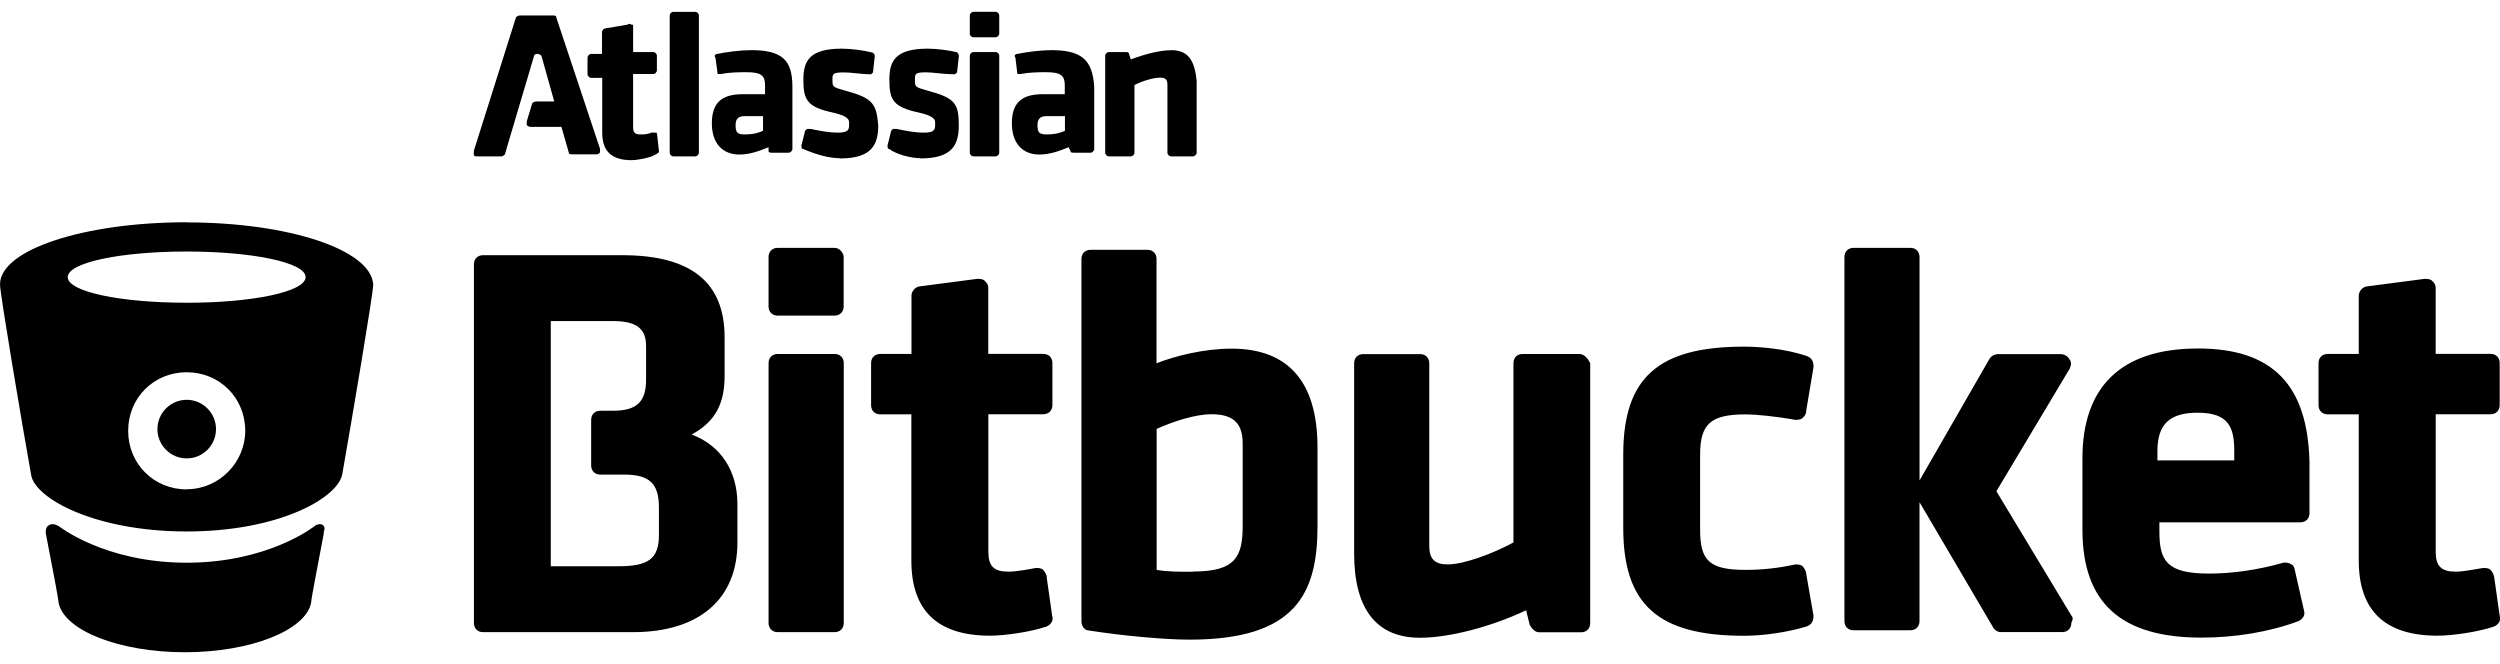 <svg viewBox="0 0 128 34" xmlns="http://www.w3.org/2000/svg" fill-rule="evenodd" clip-rule="evenodd" stroke-linejoin="round" stroke-miterlimit="1.414"><path d="M16.395 26.837c-.187 0-.28.094-.28.094s-2.343 1.88-6.56 1.88C5.34 28.81 3 26.93 3 26.93s-.187-.093-.28-.093c-.188 0-.376.094-.376.375v.093c.375 1.968.656 3.373.656 3.56.28 1.406 3.092 2.53 6.464 2.53 3.373 0 6.184-1.124 6.465-2.53 0-.187.28-1.592.65-3.56v-.093c.09-.188 0-.375-.19-.375zm19.018-4.59c1.218-.656 1.687-1.593 1.687-3V17.28c0-2.81-1.687-4.214-5.247-4.214h-7.12c-.28 0-.468.188-.468.47v18.36c0 .282.187.47.468.47h7.682c3.373 0 5.34-1.687 5.34-4.59v-1.97c0-1.685-.843-2.996-2.342-3.56zm7.308-4.123h-2.9c-.28 0-.47.188-.47.47v13.302c0 .28.19.47.47.47h2.91c.28 0 .47-.19.47-.47V18.593c0-.28-.19-.47-.47-.47zm69.8-.28c-3.93 0-5.9 1.967-5.9 5.62v3.654c0 3.748 1.97 5.528 6.09 5.528 1.69 0 3.47-.28 4.97-.844.187-.093.374-.28.28-.562l-.468-2.06c0-.095-.093-.282-.187-.282-.094-.094-.28-.094-.375-.094-1.31.375-2.622.563-3.84.563-2.155 0-2.53-.656-2.53-2.155v-.47h7.214c.28 0 .47-.186.47-.467v-2.623c-.094-3.935-1.874-5.81-5.715-5.81zm-51.43 11.43c-.75 0-1.31 0-1.87-.095v-7.22c.844-.38 1.968-.75 2.81-.75 1.125 0 1.594.47 1.594 1.5v4.21c0 1.593-.375 2.343-2.53 2.343zm66.61.28c0-.094-.09-.28-.183-.375-.094-.1-.28-.1-.375-.1-.562.09-1.03.19-1.405.19-.75 0-1.03-.28-1.03-1.03v-7.03h2.81c.28 0 .466-.19.466-.47v-2.15c0-.28-.186-.47-.467-.47h-2.81v-3.37c0-.19-.096-.285-.19-.378-.094-.094-.28-.094-.375-.094l-2.903.38c-.28 0-.47.28-.47.467v2.998h-1.59c-.28 0-.47.188-.47.47v2.153c0 .28.19.47.47.47h1.59v7.492c0 2.53 1.313 3.84 4.03 3.84.75 0 2.06-.185 2.904-.47.188-.09.376-.28.28-.56l-.28-1.966zm-74.102 0c0-.094-.093-.28-.187-.375-.093-.1-.28-.1-.374-.1-.47.09-1.03.19-1.405.19-.75 0-1.03-.28-1.03-1.03v-7.03h2.81c.28 0 .47-.19.47-.47v-2.15c0-.28-.19-.47-.47-.47H50.6v-3.37c0-.19-.094-.285-.188-.378-.094-.094-.28-.094-.375-.094l-2.902.38c-.28 0-.467.28-.467.467v2.998H45.07c-.28 0-.47.188-.47.47v2.153c0 .28.188.47.47.47h1.592v7.492c0 2.53 1.31 3.84 4.027 3.84.75 0 2.06-.185 2.9-.47.19-.09.375-.28.28-.56l-.28-1.966zm38.88-.187c0-.094-.094-.282-.187-.375-.093-.094-.28-.094-.374-.094-.843.187-1.686.28-2.53.28-1.873 0-2.342-.467-2.342-2.06v-3.84c0-1.594.562-2.062 2.342-2.062.47 0 1.5.094 2.53.28.093 0 .28 0 .374-.093.092-.093.186-.187.186-.375l.377-2.248c0-.28-.095-.468-.376-.562-1.123-.375-2.435-.47-3.184-.47-4.404 0-6.185 1.594-6.185 5.53v3.746c0 3.935 1.78 5.528 6.182 5.528 1.03 0 2.248-.187 3.185-.47.28-.092.375-.28.375-.56l-.376-2.155zm-64.27-.375h3.468c1.5 0 2.06-.375 2.06-1.593v-1.41c0-1.22-.466-1.69-1.78-1.69h-1.22c-.28 0-.47-.19-.47-.47V21.5c0-.282.19-.47.47-.47h.656c1.218 0 1.686-.468 1.686-1.592V17.75c0-.656-.182-1.312-1.68-1.312H28.2v12.554zm52.65-10.868h-2.9c-.28 0-.47.188-.47.47v9.18c-1.03.562-2.53 1.124-3.37 1.124-.657 0-.94-.28-.94-.937V18.6c0-.28-.19-.47-.47-.47H69.8c-.28 0-.468.19-.468.47v9.743c0 2.81 1.122 4.31 3.37 4.31 1.5 0 3.654-.563 5.434-1.406l.187.75c.097.188.285.376.47.376h2.157c.28 0 .468-.19.468-.47v-13.31c-.094-.19-.28-.47-.562-.47zm-71.3-6.744C4.31 11.38 0 12.783 0 14.563c0 .47 1.124 7.12 1.593 9.744.187 1.217 3.28 2.904 7.963 2.904 4.684 0 7.682-1.68 7.963-2.9.46-2.62 1.59-9.27 1.59-9.74-.1-1.78-4.31-3.184-9.56-3.184zm0 13.677c-1.685 0-2.997-1.312-2.997-2.998 0-1.69 1.31-3 2.996-3s2.998 1.31 2.998 3c0 1.59-1.312 2.99-2.998 2.99zm96.498 6.464l-3.842-6.37 3.75-6.27c.093-.19.093-.372 0-.47-.095-.183-.282-.28-.47-.28h-3.185c-.188 0-.376.097-.47.28L98.28 24.6V13.16c0-.282-.19-.47-.47-.47h-2.905c-.28 0-.47.188-.47.47V31.8c0 .28.19.47.47.47h2.904c.28 0 .47-.19.47-.47v-6.09l3.744 6.37c.094.19.28.283.375.283h3.184c.28 0 .47-.188.47-.47.092-.186.092-.28 0-.374zm4.403-7.96v-.47c0-1.4.655-1.96 2.06-1.96 1.593 0 1.874.75 1.874 1.97v.47h-3.934zM9.56 20.47c.826 0 1.5.678 1.5 1.5 0 .83-.674 1.5-1.5 1.5s-1.5-.67-1.5-1.5c0-.822.672-1.5 1.5-1.5zm53.494-2.62c-1.405 0-2.904.378-3.84.75v-5.34c0-.28-.188-.47-.47-.47H55.84c-.28 0-.47.19-.47.47v18.55c0 .28.19.47.375.47 1.78.28 3.935.47 5.153.47 5.434 0 6.558-2.342 6.558-5.81v-4.03c0-3.37-1.5-5.06-4.403-5.06zM39.82 16.16c-.28 0-.47-.188-.47-.47v-2.53c0-.282.19-.47.47-.47h2.905c.282 0 .47.282.47.47v2.528c0 .28-.188.47-.47.47H39.82zM9.558 15.5c-3.374 0-6.09-.56-6.09-1.31s2.716-1.312 6.09-1.312c3.372 0 6.09.562 6.09 1.31 0 .75-2.718 1.313-6.09 1.313zm37.567-7.4c-.468 0-1.218-.188-1.593-.47-.09 0-.09-.092-.09-.186l.187-.75.09-.093h.187c.47.1.936.19 1.404.19.57 0 .57-.18.57-.47 0-.18 0-.37-.845-.56-1.31-.28-1.5-.65-1.5-1.68 0-.936.282-1.59 1.97-1.59.467 0 1.123.09 1.5.186 0 0 .09.094.09.187l-.093.84-.093.094h-.188c-.166 0-.366-.017-.57-.037l-.177-.018c-.204-.02-.404-.04-.568-.04-.562 0-.562.093-.562.374 0 .38 0 .38.656.566 1.404.376 1.59.657 1.59 1.78 0 1.024-.37 1.678-1.93 1.688h-.036zM43 8.1c-.56 0-1.217-.188-1.873-.47-.094 0-.094-.092-.094-.186l.188-.75.1-.093h.19c.467.1.936.19 1.404.19.56 0 .56-.18.56-.47 0-.18 0-.37-.842-.56-1.31-.28-1.5-.65-1.5-1.68 0-.936.283-1.59 1.97-1.59.468 0 1.124.09 1.5.186.092 0 .186.094.186.187l-.092.844-.092.093h-.1c-.163 0-.363-.02-.567-.04l-.176-.017c-.204-.02-.404-.036-.57-.036-.57 0-.57.09-.57.37 0 .377 0 .377.658.564 1.405.377 1.593.658 1.686 1.78 0 1.025-.37 1.68-1.93 1.69H43zm16.96-5.528c-.563 0-1.313.188-2.062.47l-.094-.282c0-.094-.093-.094-.187-.094h-.843c-.094 0-.188.094-.188.187V7.82c0 .092.094.186.188.186h1.124c.094 0 .187-.094.187-.187V4.35c.375-.187.937-.374 1.312-.374.28 0 .375.093.375.374v3.47c0 .092.093.186.187.186h1.12c.09 0 .19-.094.19-.187V4.16c-.1-1.124-.47-1.593-1.31-1.593zm-8.995.094H49.84c-.093 0-.186.094-.186.187V7.82c0 .092.093.186.187.186h1.13c.098 0 .19-.094.19-.187V2.85c0-.093-.092-.187-.19-.187zM35.6.606h-1.124c-.093 0-.187.093-.187.186V7.82c0 .092.09.186.18.186h1.13c.09 0 .184-.094.184-.187V.79c0-.093-.094-.187-.187-.187zm-7.12.28c0-.094-.093-.094-.187-.094h-1.686c-.094 0-.188.094-.188.094l-2.16 6.84v.186c0 .094.09.094.183.094h1.22c.092 0 .185-.094.185-.094l1.5-5.06s0-.092.187-.092c.092 0 .186.093.186.093l.657 2.343h-.938c-.096 0-.19.093-.19.093l-.28.93v.184s.093.094.187.094h1.59l.376 1.312c0 .092.094.092.188.092h1.22c.094 0 .094 0 .19-.095v-.19L28.48.885zm9.65 5.996c.47 0 .75-.094.937-.187v-.75h-.937c-.375 0-.468.187-.468.468 0 .372.092.467.46.47h.008zm-4.497 0c0-.094 0-.094-.093-.094h-.188c-.187.094-.375.094-.562.094-.28 0-.375-.094-.375-.375V3.79h1.03c.095 0 .188-.093.188-.187v-.75c0-.093-.093-.187-.187-.187h-1.03V1.354c0-.093 0-.093-.094-.093 0 0-.094-.09-.188 0l-1.124.19c-.094 0-.187.1-.187.19v1.12h-.562c-.09 0-.18.098-.18.19v.845c0 .095.096.19.19.19h.563v2.81c0 .936.468 1.405 1.5 1.405.28 0 .748-.095 1.03-.19.374-.187.374-.187.374-.28l-.094-.844zm19.955 0c.47 0 .75-.094.937-.187v-.75h-.937c-.374 0-.468.187-.468.468 0 .372.092.467.46.47h.008zM38.41 2.572c-.56 0-1.217.094-1.685.188-.094 0-.187.093-.094.187l.1.75c0 .093 0 .093.098.093h.093c.47-.093.937-.093 1.31-.093.75 0 .938.187.938.655v.47H38.04c-1.125 0-1.593.467-1.593 1.498 0 1.03.562 1.592 1.405 1.592.56 0 1.03-.187 1.498-.374v.187c0 .094.094.094.187.094h.844c.09 0 .19-.1.19-.19V4.44c0-1.405-.56-1.874-2.152-1.874zm15.366 0c-.562 0-1.218.094-1.687.188-.1 0-.19.093-.1.187l.09.75c0 .093 0 .093.093.093h.094c.47-.093.937-.093 1.31-.093.75 0 .94.187.94.655v.47H53.4c-1.123 0-1.592.467-1.592 1.498 0 1.03.562 1.592 1.406 1.592.562 0 1.03-.187 1.5-.374l.092.187c0 .094.094.094.188.094h.843c.094 0 .187-.1.187-.19V4.44c-.093-1.405-.656-1.874-2.248-1.874zM50.966.605H49.84c-.093 0-.186.094-.186.187v.937c0 .09.093.18.187.18h1.13c.098 0 .19-.096.19-.19V.79c0-.093-.092-.187-.19-.187z"/></svg>